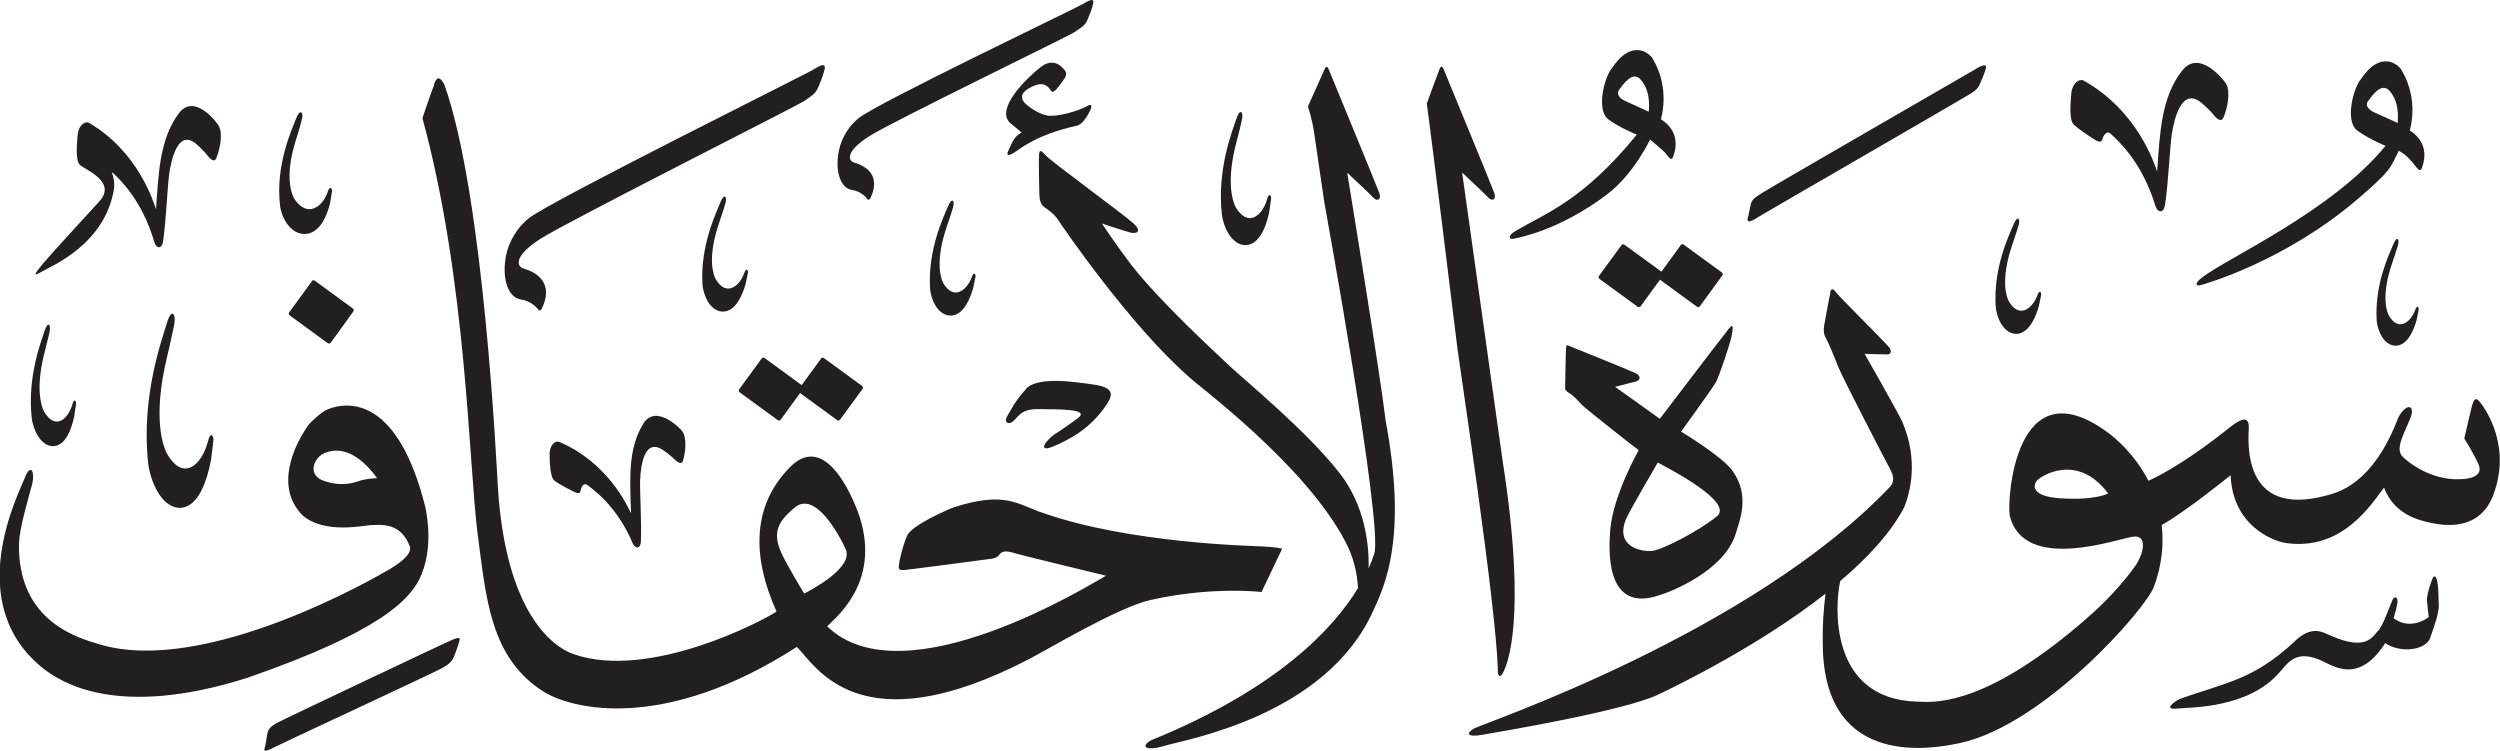 <?xml version="1.0" encoding="UTF-8" standalone="no"?>
<!-- Created with Inkscape (http://www.inkscape.org/) -->

<svg
   width="21.773mm"
   height="6.542mm"
   viewBox="0 0 21.773 6.542"
   version="1.1"
   id="svg1"
   xmlns:inkscape="http://www.inkscape.org/namespaces/inkscape"
   xmlns:sodipodi="http://sodipodi.sourceforge.net/DTD/sodipodi-0.dtd"
   xmlns="http://www.w3.org/2000/svg"
   xmlns:svg="http://www.w3.org/2000/svg">
  <sodipodi:namedview
     id="namedview1"
     pagecolor="#ffffff"
     bordercolor="#666666"
     borderopacity="1.0"
     inkscape:showpageshadow="2"
     inkscape:pageopacity="0.0"
     inkscape:pagecheckerboard="0"
     inkscape:deskcolor="#d1d1d1"
     inkscape:document-units="mm" />
  <defs
     id="defs1" />
  <g
     inkscape:label="Layer 1"
     inkscape:groupmode="layer"
     id="layer1"
     transform="translate(-102.913,-60.297)">
    <path
       d="m 112.346,60.331 c -0.057,0.035 -1.794,0.864 -1.955,0.995 -0.082,0.066 -0.149,0.17 -0.172,0.283 -0.034,0.164 0.007,0.325 0.113,0.342 0.074,0.012 0.117,0.055 0.135,0.08 0.008,0.011 0.02,0.003 0.024,-0.004 0.084,-0.167 0.008,-0.271 -0.136,-0.313 -0.057,-0.016 -0.083,-0.096 0.129,-0.231 0.195,-0.125 1.744,-0.875 1.787,-0.906 0.059,-0.041 0.094,-0.056 0.116,-0.115 0.023,-0.058 0.029,-0.069 0.04,-0.109 0.013,-0.043 0.025,-0.089 -0.081,-0.022 m 4.597,0.57 c -0.07,0.107 -0.122,0.363 -0.022,0.436 0.1,0.073 0.247,0.133 0.247,0.133 -0.466,0.571 -0.785,0.68 -1.057,0.839 -0.07,0.041 -0.056,0.078 -0.015,0.067 0.021,-0.006 0.387,-0.062 0.816,-0.388 0.231,-0.176 0.372,-0.476 0.372,-0.476 0,0 0.116,0.097 0.132,0.116 0.035,0.044 0.054,0.076 0.07,0.03 0.061,-0.169 -0.025,-0.271 -0.108,-0.323 0,0 0.086,-0.263 -0.071,-0.527 -0.026,-0.044 -0.182,-0.186 -0.363,0.094 m 0.243,0.073 c 0.105,0.098 0.089,0.258 0.085,0.295 0,0 -0.134,-0.063 -0.194,-0.089 -0.06,-0.025 -0.091,-0.064 -0.064,-0.102 0.092,-0.13 0.138,-0.126 0.172,-0.104 m 6.279,0.023 c -0.07,0.107 -0.122,0.363 -0.022,0.436 0.1,0.073 0.246,0.133 0.246,0.133 -0.466,0.571 -1.38,0.977 -1.598,1.147 -0.065,0.049 -0.056,0.078 -0.015,0.067 0.036,-0.009 0.733,-0.205 1.37,-0.75 0.292,-0.25 0.284,-0.269 0.358,-0.421 0.063,0.032 0.107,0.085 0.132,0.116 0.035,0.044 0.054,0.076 0.071,0.03 0.061,-0.169 -0.025,-0.271 -0.107,-0.323 0,0 0.086,-0.263 -0.072,-0.527 -0.026,-0.044 -0.182,-0.186 -0.363,0.094 m 0.244,0.073 c 0.105,0.098 0.089,0.258 0.085,0.295 0,0 -0.134,-0.063 -0.194,-0.088 -0.06,-0.026 -0.091,-0.064 -0.064,-0.102 0.092,-0.13 0.138,-0.126 0.173,-0.104 m -11.731,-0.194 c -0.12,0.092 -0.395,0.36 -0.271,0.485 0.072,0.058 0.104,0.087 0.104,0.087 -0.034,0.013 -0.062,0.045 -0.083,0.086 -0.02,0.041 -0.023,0.05 -0.034,0.073 -0.011,0.023 -0.017,0.055 0.04,0.022 0.057,-0.032 0.192,-0.161 0.557,-0.241 0.05,-0.011 0.095,-0.093 0.095,-0.093 0.021,-0.035 0.064,-0.117 -0.007,-0.077 -0.071,0.04 -0.261,0.097 -0.346,0.081 -0.084,-0.016 -0.185,-0.09 -0.207,-0.124 -0.022,-0.035 -0.019,-0.074 0.048,-0.113 0.067,-0.038 0.14,-0.065 0.192,0.021 0.01,0.014 0.021,0.014 0.043,-0.008 0.021,-0.022 0.065,-0.083 0.076,-0.1 0.012,-0.017 0.021,-0.047 0.003,-0.068 -0.018,-0.021 -0.092,-0.123 -0.211,-0.03 m 9.942,0.029 c -0.183,0.233 -0.195,0.539 -0.219,0.88 -0.026,-0.071 -0.172,-0.529 -0.64,-0.791 -0.034,-0.019 -0.103,0.017 -0.109,0.125 -0.004,0.063 -0.021,0.215 0.023,0.258 0.044,0.043 0.175,0.128 0.197,0.14 0.022,0.012 0.045,0.014 0.052,-0.012 0.006,-0.026 0.036,-0.087 0.078,-0.043 0.036,0.036 0.266,0.226 0.386,0.63 0.021,0.054 0.07,0.059 0.082,-0.017 0.028,-0.187 0.043,-0.511 0.058,-0.61 0.021,-0.138 0.087,-0.423 0.262,-0.275 0.04,0.034 0.082,0.078 0.082,0.078 0.037,0.047 0.084,0.101 0.107,0.046 0.035,-0.081 0.062,-0.217 0.024,-0.29 -0.017,-0.032 -0.234,-0.307 -0.382,-0.119 m -11.926,-0.005 c -0.064,0.039 -2.297,1.148 -2.479,1.295 -0.091,0.074 -0.168,0.192 -0.194,0.319 -0.038,0.185 0.008,0.367 0.128,0.386 0.084,0.013 0.132,0.062 0.153,0.09 0.009,0.012 0.023,0.004 0.027,-0.005 0.095,-0.188 0.009,-0.306 -0.153,-0.353 -0.065,-0.018 -0.093,-0.108 0.145,-0.261 0.219,-0.141 2.24,-1.161 2.289,-1.195 0.066,-0.046 0.106,-0.064 0.132,-0.13 0.026,-0.066 0.032,-0.077 0.045,-0.123 0.015,-0.049 0.029,-0.101 -0.091,-0.025 m 10.126,-0.006 c -0.068,0.04 -1.788,1.032 -1.857,1.077 -0.07,0.045 -0.094,0.056 -0.106,0.11 -0.011,0.054 -0.017,0.085 -0.019,0.093 -0.013,0.036 -0.021,0.08 0.081,0.013 0.032,-0.021 1.762,-1.02 1.822,-1.058 0.058,-0.036 0.092,-0.051 0.115,-0.108 0.024,-0.056 0.029,-0.065 0.042,-0.104 0.014,-0.041 0.027,-0.085 -0.078,-0.024 m -4.671,7.94e-4 c -0.016,0.039 -0.112,0.303 -0.112,0.303 0.026,0.171 0.253,2.014 0.268,2.14 0.015,0.126 0.334,2.21 0.351,2.787 -0.005,0.059 0.021,0.081 0.048,0.024 0.027,-0.056 0.213,-0.441 -0.008,-1.851 -0.016,-0.117 -0.351,-2.5 -0.351,-2.5 0,0 0.198,0.185 0.229,0.219 0.032,0.034 0.07,0.016 0.052,-0.038 -0.018,-0.054 -0.422,-1.03 -0.435,-1.064 -0.013,-0.034 -0.026,-0.059 -0.042,-0.019 m -1.001,0 c -0.016,0.039 -0.146,0.325 -0.146,0.325 0.004,0.023 0.034,0.093 0.055,0.238 0.022,0.15 0.053,0.364 0.088,0.6 0,0 0.513,2.809 0.435,3.057 -0.01,0.034 -0.026,0.077 -0.049,0.128 0.004,-0.22 -0.037,-0.55 -0.252,-0.827 -0.288,-0.371 -0.843,-0.823 -0.967,-0.942 -0.092,-0.089 -0.589,-0.54 -0.85,-0.875 -0.117,-0.153 -0.255,-0.359 -0.255,-0.359 0.083,0.031 0.184,0.058 0.239,0.077 0.055,0.018 0.12,0 0.037,-0.077 -0.083,-0.077 -0.715,-0.537 -0.764,-0.592 -0.049,-0.055 -0.055,-0.046 -0.059,-0.003 -0.003,0.043 0,0.27 0.003,0.34 0.003,0.071 0.018,0.095 0.049,0.117 0.031,0.022 0.08,0.055 0.114,0.107 0.034,0.052 0.626,0.921 1.145,1.372 0.067,0.069 1.005,0.756 1.358,1.432 0.072,0.138 0.102,0.272 0.109,0.403 -0.211,0.348 -0.694,0.873 -1.796,1.323 -0.092,0.043 -0.078,0.107 0.114,0.05 0.192,-0.057 1.405,-0.262 1.816,-1.178 0.1,-0.22 0.298,-0.631 0.107,-1.653 -0.049,-0.418 -0.335,-2.16 -0.335,-2.16 0,0 0.198,0.185 0.229,0.219 0.032,0.034 0.07,0.016 0.052,-0.038 -0.018,-0.054 -0.422,-1.03 -0.435,-1.064 -0.013,-0.034 -0.026,-0.059 -0.042,-0.019 m -7.755,0.135 c -0.024,0.057 -0.103,0.292 -0.103,0.292 0.388,1.42 0.403,3.031 0.481,3.622 0.074,0.56 0.109,1.074 0.568,1.369 0.246,0.158 1.053,0.361 2.212,-0.386 0.16,0.157 0.537,0.878 2.023,0.106 0.171,-0.089 0.78,-0.453 1.056,-0.514 0.538,-0.122 0.968,-0.07 0.968,-0.07 L 114.08,65.075 c 0,0 -0.06,-0.014 -0.168,-0.019 -0.108,-0.005 -1.162,-0.028 -1.913,-0.291 -0.216,-0.069 -0.323,-0.198 -0.781,-0.049 -0.058,0.022 -0.365,0.155 -0.405,0.247 -0.04,0.092 -0.069,0.223 -0.072,0.26 -0.004,0.037 0.012,0.041 0.052,0.038 0.04,-0.003 0.757,-0.098 0.757,-0.098 0,0 0.044,-0.005 0.064,-0.032 0.02,-0.028 0.049,-0.043 0.123,-0.02 0.074,0.023 0.809,0.2 0.809,0.2 -0.124,0.068 -1.76,1.088 -2.429,0.441 0.067,-0.071 0.466,-0.376 0.284,-0.95 -0.029,-0.09 -0.276,-0.77 -0.606,-0.438 -0.33,0.332 -0.337,0.774 -0.119,1.259 -0.116,0.079 -1.109,0.603 -1.771,0.37 -0.099,-0.035 -0.576,-0.251 -0.655,-1.439 -0.01,-0.155 -0.12,-2.554 -0.468,-3.523 -0.045,-0.078 -0.065,-0.059 -0.089,-0.001 m 3.585,4.05 c 0.073,0.158 -0.299,0.355 -0.36,0.386 0,0 -0.044,-0.063 -0.165,-0.284 -0.121,-0.221 -0.09,-0.323 0.082,-0.465 0.171,-0.142 0.37,0.205 0.444,0.363 m -5.807,-3.798 c -0.167,0.222 -0.178,0.513 -0.2,0.837 -0.024,-0.068 -0.157,-0.503 -0.584,-0.752 -0.031,-0.018 -0.094,0.016 -0.1,0.119 -0.004,0.06 -0.02,0.205 0.02,0.246 0.039,0.04 0.327,0.145 0.171,0.318 -0.07,0.077 -0.421,0.458 -0.497,0.549 -0.075,0.092 -0.083,0.109 -0.002,0.062 0.081,-0.047 0.549,-0.236 0.626,-0.72 0.006,-0.063 -0.006,-0.11 -0.02,-0.143 0.006,0.002 0.013,0.006 0.021,0.014 0.032,0.035 0.243,0.216 0.352,0.6 0.019,0.051 0.064,0.056 0.075,-0.016 0.025,-0.178 0.039,-0.486 0.052,-0.58 0.019,-0.132 0.079,-0.403 0.24,-0.262 0.036,0.032 0.075,0.074 0.075,0.074 0.034,0.044 0.077,0.096 0.097,0.044 0.031,-0.078 0.057,-0.206 0.022,-0.276 -0.015,-0.031 -0.213,-0.292 -0.349,-0.113 m 9.21,0.048 c -0.033,0.099 -0.172,0.444 -0.126,0.838 0.011,0.091 0.079,0.266 0.21,0.263 0.068,-0.004 0.153,-0.061 0.202,-0.288 0.008,-0.051 0.013,-0.092 0.016,-0.112 0.005,-0.03 -0.018,-0.065 -0.036,0.005 -0.042,0.14 -0.165,0.243 -0.272,0.065 -0.017,-0.035 -0.092,-0.198 0.007,-0.569 0.02,-0.072 0.044,-0.179 0.044,-0.179 0.022,-0.081 -0.012,-0.123 -0.045,-0.023 m -8.189,-0.002 c -0.035,0.091 -0.184,0.407 -0.139,0.767 0.011,0.083 0.081,0.243 0.219,0.239 0.071,-0.004 0.161,-0.056 0.215,-0.265 0.008,-0.047 0.014,-0.084 0.017,-0.103 0.005,-0.028 -0.019,-0.06 -0.038,0.005 -0.045,0.128 -0.176,0.223 -0.287,0.061 -0.018,-0.032 -0.096,-0.181 0.012,-0.52 0.022,-0.066 0.048,-0.164 0.048,-0.164 0.024,-0.074 -0.012,-0.112 -0.047,-0.021 m 3.696,0.73 c -0.034,0.084 -0.178,0.375 -0.157,0.716 0.005,0.079 0.058,0.234 0.177,0.237 0.062,-2.65e-4 0.141,-0.045 0.198,-0.238 0.01,-0.044 0.016,-0.079 0.02,-0.096 0.006,-0.026 -0.013,-0.057 -0.033,0.003 -0.045,0.119 -0.162,0.201 -0.25,0.042 -0.015,-0.031 -0.074,-0.175 0.035,-0.49 0.022,-0.061 0.049,-0.152 0.049,-0.152 0.025,-0.069 -0.005,-0.107 -0.04,-0.022 m 1.983,0.034 c -0.034,0.084 -0.178,0.375 -0.157,0.717 0.005,0.079 0.058,0.233 0.177,0.237 0.061,-2.65e-4 0.141,-0.044 0.198,-0.238 0.01,-0.044 0.016,-0.079 0.02,-0.096 0.006,-0.026 -0.013,-0.057 -0.033,0.002 -0.045,0.119 -0.162,0.201 -0.25,0.043 -0.014,-0.032 -0.073,-0.176 0.035,-0.49 0.022,-0.061 0.05,-0.152 0.05,-0.152 0.024,-0.069 -0.005,-0.106 -0.04,-0.022 m 9.28,0.157 c -0.034,0.084 -0.179,0.375 -0.156,0.717 0.005,0.079 0.058,0.234 0.177,0.238 0.061,-2.65e-4 0.141,-0.045 0.198,-0.239 0.01,-0.044 0.016,-0.079 0.02,-0.096 0.006,-0.026 -0.013,-0.057 -0.034,0.003 -0.045,0.119 -0.162,0.201 -0.25,0.042 -0.014,-0.031 -0.074,-0.176 0.035,-0.491 0.021,-0.061 0.05,-0.152 0.05,-0.152 0.024,-0.069 -0.005,-0.107 -0.04,-0.022 m 3.307,0.174 c -0.032,0.078 -0.165,0.347 -0.145,0.664 0.005,0.073 0.053,0.216 0.164,0.22 0.057,0 0.131,-0.042 0.183,-0.221 0.009,-0.041 0.015,-0.073 0.018,-0.089 0.006,-0.024 -0.012,-0.053 -0.031,0.002 -0.042,0.11 -0.15,0.187 -0.231,0.039 -0.013,-0.029 -0.068,-0.162 0.033,-0.454 0.02,-0.056 0.046,-0.141 0.046,-0.141 0.022,-0.064 -0.005,-0.099 -0.037,-0.02 m -6.206,0.008 -0.168,0.231 -0.323,-0.235 c -0.008,-0.006 -0.02,-0.004 -0.026,0.005 l -0.195,0.267 c -0.006,0.009 -0.005,0.02 0.004,0.026 l 0.333,0.243 c 0.008,0.006 0.02,0.004 0.026,-0.005 l 0.168,-0.231 0.323,0.236 c 0.008,0.006 0.019,0.004 0.025,-0.005 l 0.195,-0.268 c 0.006,-0.009 0.005,-0.02 -0.004,-0.026 l -0.333,-0.243 c -0.008,-0.006 -0.02,-0.004 -0.026,0.005 m -11.923,0.318 -0.195,0.267 c -0.006,0.009 -0.005,0.02 0.003,0.026 l 0.333,0.243 c 0.008,0.006 0.019,0.004 0.026,-0.005 L 105.99,63.01 c 0.006,-0.009 0.005,-0.02 -0.003,-0.026 l -0.333,-0.243 c -0.008,-0.006 -0.02,-0.004 -0.026,0.005 m 13.227,0.099 c -0.013,0.045 -0.045,0.24 -0.054,0.28 -0.008,0.04 -0.007,0.08 0.013,0.114 0.019,0.034 0.07,0.153 0.107,0.249 0.037,0.096 0.415,0.824 0.45,0.888 0.035,0.065 0.042,0.113 0.007,0.156 -1.213,1.28 -3.553,2.066 -3.628,2.11 -0.075,0.044 -0.055,0.077 0.07,0.055 0.188,-0.033 1.24,-0.209 1.54,-0.353 0.198,-0.095 0.888,-0.434 1.452,-0.877 -0.015,0.114 -0.03,0.282 -0.023,0.495 0.038,1.029 0.959,0.858 1.2,0.805 0.724,-0.159 1.608,-1.159 1.683,-1.36 0.074,-0.199 0.085,-0.38 0.068,-0.538 0.191,-0.103 0.6,-0.433 0.6,-0.433 0.017,0.439 0.366,0.57 0.473,0.589 0.503,0.077 0.756,-0.344 0.863,-0.481 0.091,0.24 0.312,0.287 0.425,0.31 0.435,0.086 0.519,-0.221 0.542,-0.291 0.137,-0.424 -0.109,-0.74 -0.141,-0.775 -0.031,-0.035 -0.047,-0.001 -0.059,0.039 -0.011,0.041 -0.046,0.193 -0.068,0.289 0,0 0.091,0.148 0.123,0.223 0.033,0.075 -0.016,0.116 -0.109,0.128 -0.264,0.032 -0.475,-0.119 -0.548,-0.189 -0.073,-0.07 0.006,-0.193 0.065,-0.341 0.047,-0.118 -0.04,-0.132 -0.107,-2.64e-4 -0.224,0.589 -0.539,0.652 -0.622,0.675 -0.746,0.203 -0.682,-0.479 -0.679,-0.591 0.003,-0.112 -0.079,-0.071 -0.171,0.003 -0.314,0.252 -0.567,0.4 -0.703,0.461 -0.117,-0.229 -0.287,-0.373 -0.358,-0.424 -0.808,-0.589 -0.874,0.599 -0.85,0.726 0.123,0.505 0.948,0.199 1.077,0.184 0.129,-0.015 0.087,0.156 0.015,0.257 -0.179,0.25 -0.386,0.43 -0.573,0.583 -0.8,0.652 -1.201,0.601 -1.325,0.597 -0.785,-0.022 -0.713,-0.869 -0.67,-1.05 0.236,-0.2 0.439,-0.418 0.557,-0.642 0.048,-0.123 0.131,-0.402 -0.019,-0.751 -0.078,-0.154 -0.326,-0.586 -0.326,-0.586 0,0 0.183,0.006 0.2,0.005 0.017,-2.65e-4 0.051,-0.018 0.007,-0.07 -0.044,-0.051 -0.428,-0.433 -0.45,-0.464 -0.023,-0.031 -0.044,-0.053 -0.058,-0.007 m 2.422,1.752 c 0,0 -0.11,0.063 -0.418,0.042 -0.258,-0.017 -0.236,-0.118 -0.2,-0.156 0.038,-0.042 0.354,-0.24 0.618,0.114 M 104.365,63.115 c -0.043,0.145 -0.226,0.646 -0.161,1.22 0.015,0.133 0.107,0.388 0.281,0.385 0.09,-0.005 0.202,-0.087 0.266,-0.418 0.01,-0.074 0.016,-0.134 0.02,-0.163 0.006,-0.044 -0.025,-0.095 -0.048,0.007 -0.055,0.204 -0.218,0.353 -0.361,0.092 -0.024,-0.052 -0.124,-0.29 0.005,-0.829 0.026,-0.105 0.058,-0.261 0.058,-0.261 0.029,-0.118 -0.017,-0.179 -0.06,-0.034 m -1.063,0.062 c -0.029,0.091 -0.154,0.406 -0.112,0.766 0.01,0.083 0.071,0.243 0.189,0.241 0.061,-0.004 0.137,-0.055 0.181,-0.263 0.007,-0.047 0.011,-0.084 0.015,-0.102 0.004,-0.028 -0.017,-0.06 -0.033,0.005 -0.038,0.127 -0.149,0.222 -0.245,0.059 -0.016,-0.032 -0.083,-0.181 0.005,-0.52 0.018,-0.066 0.04,-0.163 0.04,-0.163 0.02,-0.074 -0.011,-0.112 -0.041,-0.021 m 14.658,-0.004 c -0.054,0.066 -0.59,0.77 -0.59,0.77 l -0.39,-0.278 c 0,0 0.159,-0.04 0.187,-0.048 0.028,-0.009 0.044,-0.044 -0.006,-0.07 -0.05,-0.025 -0.52,-0.213 -0.556,-0.228 -0.036,-0.014 -0.049,-0.031 -0.052,0.007 -0.003,0.038 -0.008,0.347 -0.008,0.347 0,0 -0.007,0.022 0.034,0.045 0.041,0.023 0.082,0.073 0.115,0.107 0.034,0.034 0.471,0.379 0.492,0.391 0,0 -0.219,0.385 -0.247,0.685 -0.028,0.301 0.006,0.716 0.417,0.582 0.11,-0.031 0.572,-0.214 0.674,-0.536 0.034,-0.118 0.128,-0.332 -0.026,-0.549 -0.089,-0.127 -0.449,-0.343 -0.449,-0.343 0,0 0.276,-0.382 0.303,-0.429 0.026,-0.047 0.128,-0.343 0.139,-0.415 0.011,-0.072 0.017,-0.107 -0.036,-0.041 m -0.095,1.623 c -0.153,0.126 -0.474,0.292 -0.564,0.301 -0.09,0.009 -0.329,-0.035 -0.225,-0.281 0.035,-0.079 0.275,-0.489 0.275,-0.489 0.089,0.049 0.667,0.344 0.515,0.469 m -7.802,-1.374 -0.169,0.231 -0.323,-0.236 c -0.008,-0.006 -0.019,-0.004 -0.026,0.005 l -0.195,0.267 c -0.006,0.009 -0.004,0.02 0.003,0.026 l 0.333,0.243 c 0.008,0.006 0.02,0.004 0.026,-0.005 l 0.168,-0.231 0.323,0.236 c 0.008,0.006 0.02,0.004 0.026,-0.005 l 0.195,-0.267 c 0.006,-0.009 0.005,-0.02 -0.004,-0.026 l -0.333,-0.243 c -0.008,-0.006 -0.02,-0.004 -0.026,0.005 m 1.788,0.264 c -0.1,0.109 -0.131,0.183 -0.161,0.23 -0.041,0.064 0.011,0.092 0.057,0.043 0.047,-0.05 0.079,-0.1 0.214,-0.097 0.135,0.004 0.46,-0.009 0.339,0.08 -0.121,0.09 -0.204,0.141 -0.204,0.141 -0.079,0.056 -0.148,0.162 -0.009,0.104 0.139,-0.059 0.323,-0.152 0.464,-0.364 0.041,-0.062 0.089,-0.145 -0.102,-0.173 -0.191,-0.029 -0.5,-0.073 -0.6,0.036 m -6.085,0.18 c -0.047,0.019 -0.139,0.101 -0.164,0.135 -0.121,0.169 -0.3,0.537 -0.049,0.788 0.192,0.164 0.534,0.085 0.597,0.083 0.113,-0.005 0.259,-0.012 0.336,0.187 0.015,0.05 -0.041,0.115 -0.168,0.192 -0.128,0.077 -1.613,0.935 -2.534,0.66 -0.156,-0.049 -0.723,-0.184 -0.702,-0.889 0.005,-0.124 0.08,-0.382 0.112,-0.498 0.031,-0.115 -0.011,-0.198 -0.062,-0.063 -0.052,0.135 -0.559,1.103 0.174,1.67 0.138,0.101 0.618,0.434 1.762,0.072 1.149,-0.399 1.431,-0.68 1.52,-0.903 0.056,-0.14 0.082,-0.328 0.034,-0.578 -0.234,-0.945 -0.654,-0.939 -0.856,-0.857 m 0.436,0.598 c 0,0 -0.092,0.003 -0.149,0.022 -0.057,0.018 -0.161,0.057 -0.321,0 -0.143,-0.051 -0.083,-0.204 0.015,-0.242 0.044,-0.017 0.228,-0.09 0.454,0.221 m 2.318,-0.475 c -0.136,0.218 -0.117,0.484 -0.107,0.781 -0.029,-0.059 -0.198,-0.441 -0.626,-0.623 -0.031,-0.013 -0.087,0.024 -0.083,0.118 0.002,0.055 0.001,0.188 0.043,0.221 0.043,0.033 0.163,0.094 0.183,0.102 0.021,0.009 0.041,0.007 0.044,-0.016 0.003,-0.023 0.023,-0.079 0.064,-0.045 0.034,0.028 0.251,0.171 0.392,0.509 0.023,0.044 0.066,0.044 0.069,-0.023 0.007,-0.164 -0.011,-0.446 -0.007,-0.532 0.005,-0.121 0.035,-0.374 0.2,-0.262 0.038,0.025 0.078,0.06 0.078,0.06 0.036,0.037 0.082,0.079 0.096,0.03 0.022,-0.073 0.034,-0.193 -0.006,-0.253 -0.017,-0.026 -0.231,-0.243 -0.341,-0.067 m 15.575,1.369 c -0.031,0.086 -0.043,0.143 -0.04,0.176 0.003,0.032 0.015,0.139 0.015,0.139 -0.032,0.026 -0.169,0.111 -0.306,0.01 0.009,-0.029 0.027,-0.089 0.031,-0.121 0.015,-0.05 -0.016,-0.088 -0.041,-0.036 -0.025,0.053 -0.083,0.228 -0.126,0.268 -0.043,0.04 -0.093,0.185 -0.419,0.037 -0.057,-0.022 -0.157,-0.096 -0.313,0.06 -0.353,0.328 -0.596,0.354 -0.992,0.494 -0.048,0.022 -0.148,0.097 -0.029,0.085 0.119,-0.012 0.621,2.64e-4 0.893,-0.313 0.058,-0.055 0.122,-0.202 0.339,-0.117 0.12,0.046 0.342,0.236 0.584,-0.14 0.143,0.095 0.359,0.057 0.393,-0.048 0.035,-0.104 0.074,-0.208 0.074,-0.28 -7.9e-4,-0.071 -0.007,-0.165 -0.007,-0.165 -0.005,-0.056 -0.024,-0.137 -0.056,-0.051 m -17.261,0.525 c -0.072,0.032 -1.41,0.665 -1.489,0.706 -0.073,0.038 -0.092,0.06 -0.101,0.114 -0.009,0.054 -0.013,0.085 -0.016,0.094 -0.011,0.036 -0.026,0.068 0.082,0.01 0.053,-0.028 1.381,-0.644 1.455,-0.686 0.06,-0.034 0.09,-0.055 0.111,-0.112 0.02,-0.056 0.026,-0.067 0.037,-0.106 0.012,-0.042 0.028,-0.068 -0.079,-0.02"
       style="fill:#231f20;fill-opacity:1;fill-rule:evenodd;stroke:none;stroke-width:0.265"
       id="path1-4" />
  </g>
</svg>
